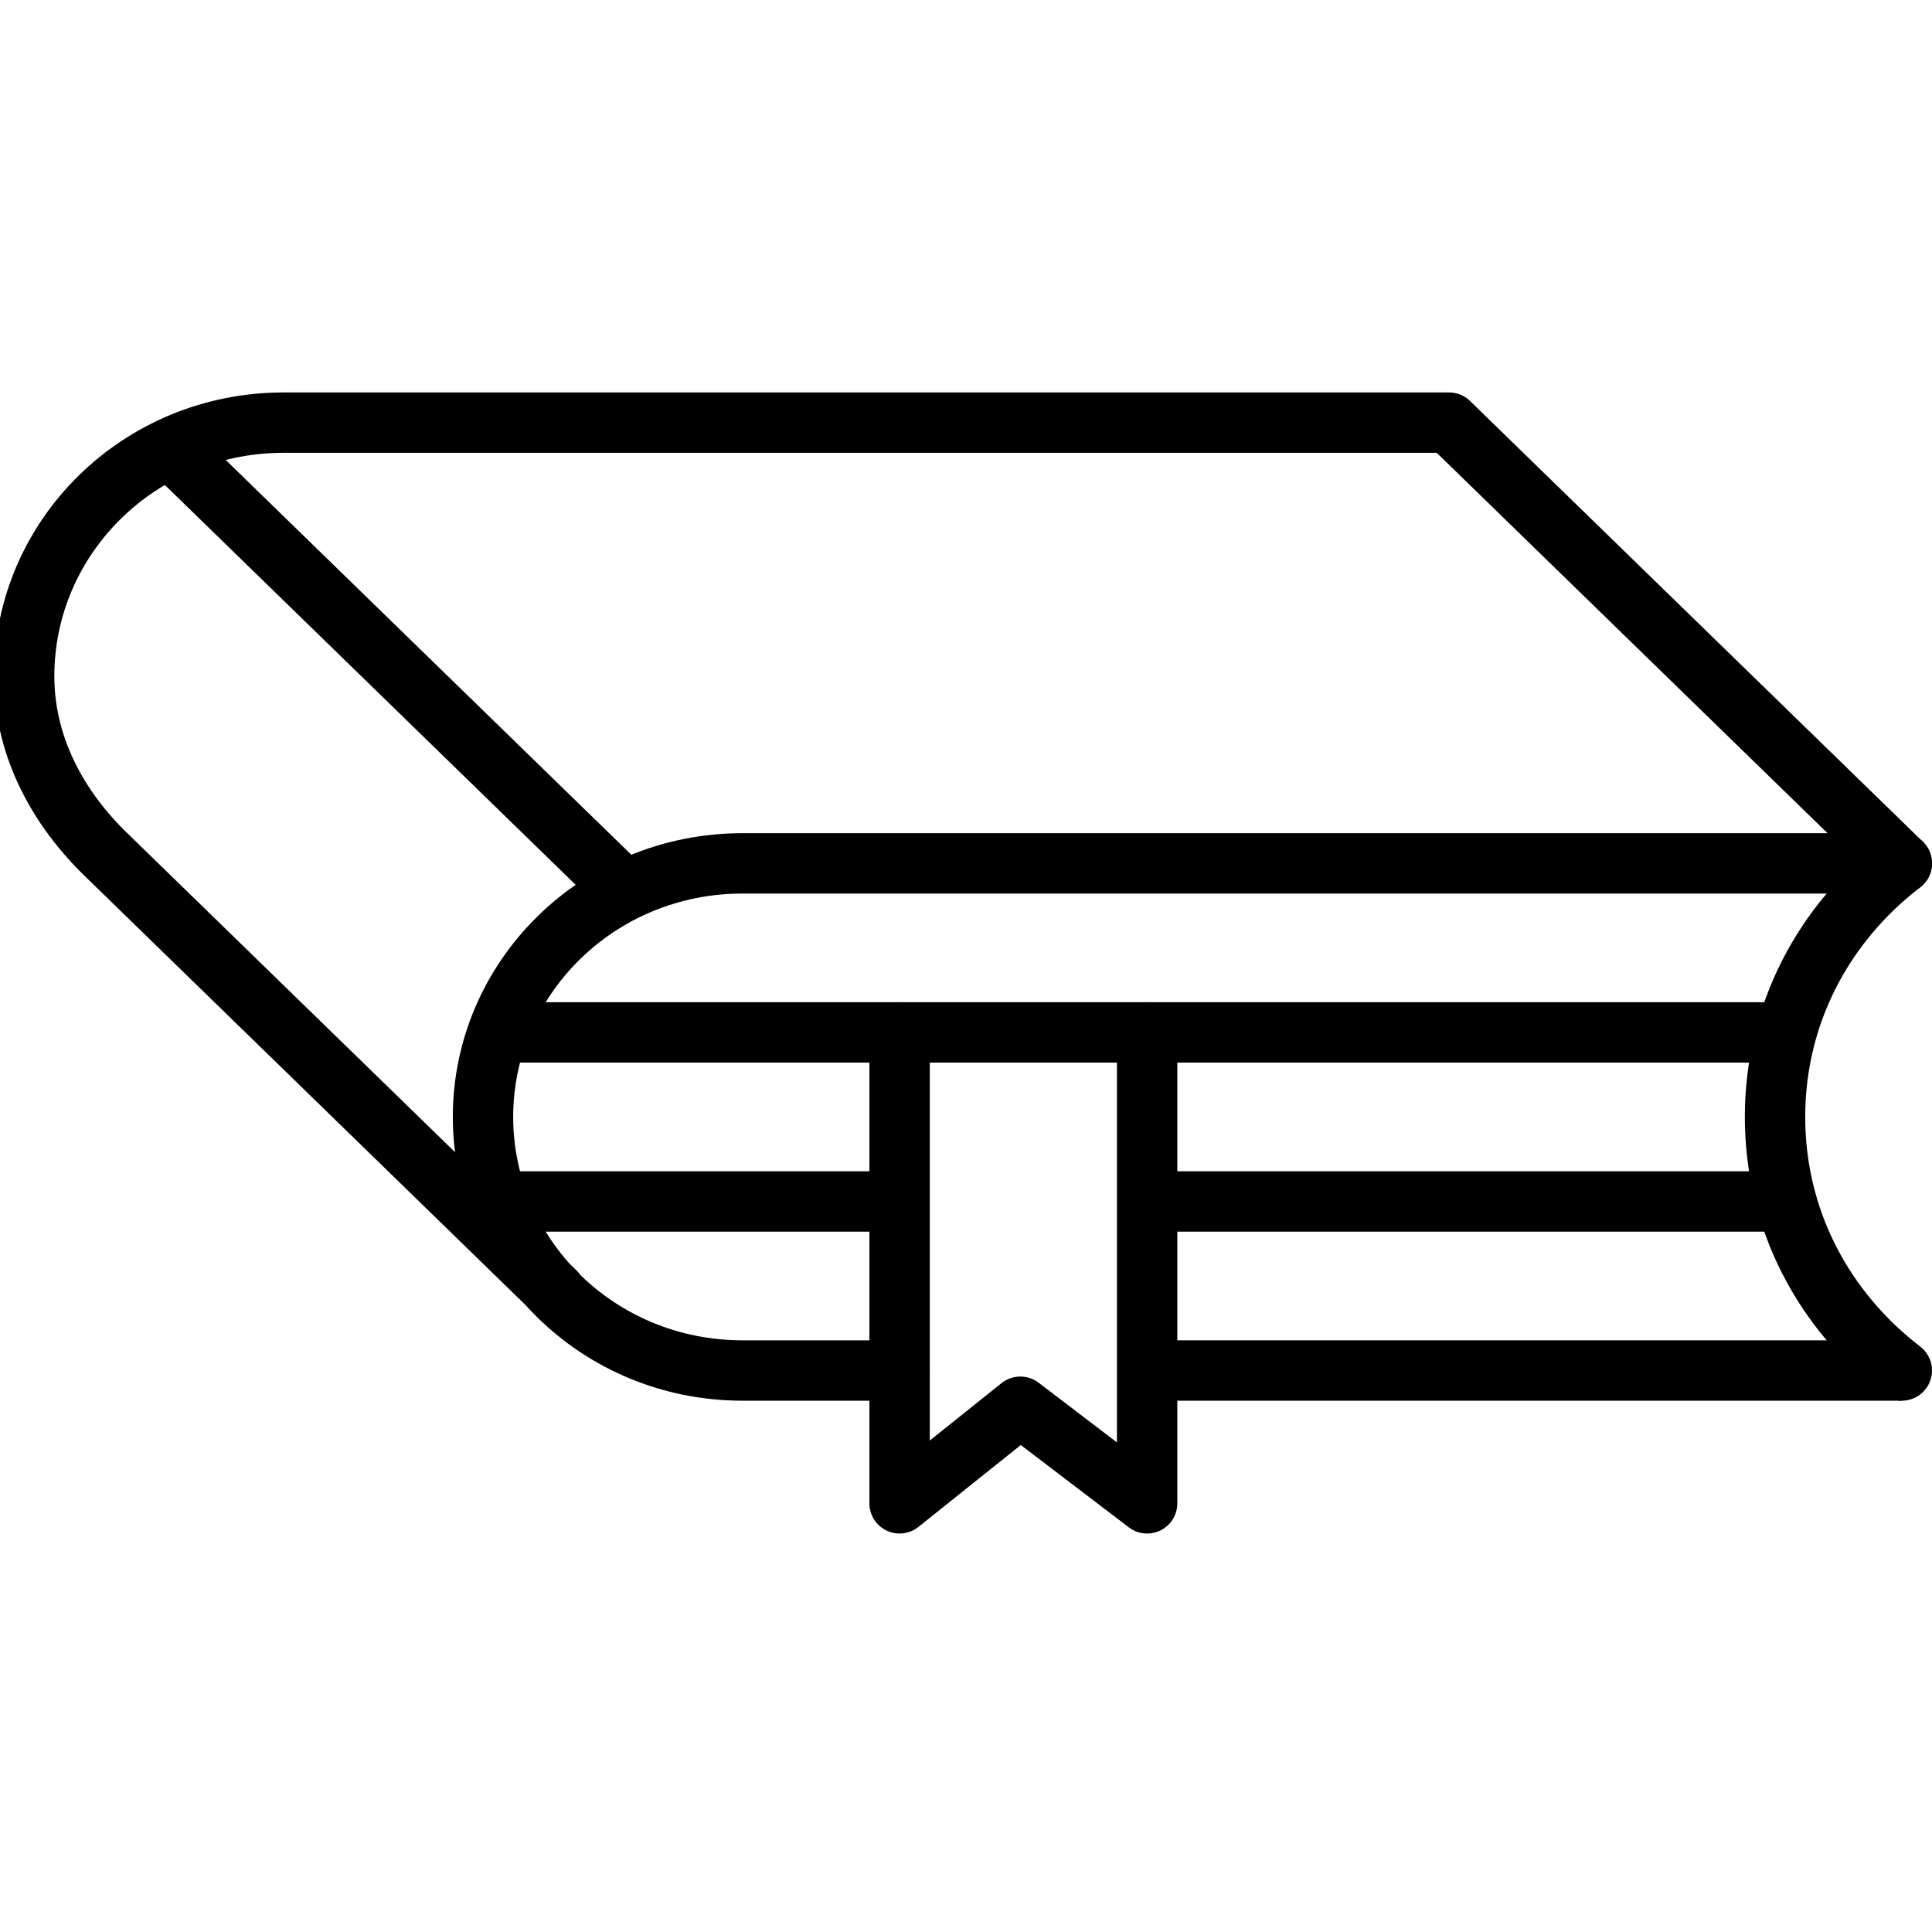 <?xml version="1.0" encoding="utf-8"?>
<!-- Generator: Adobe Illustrator 18.1.1, SVG Export Plug-In . SVG Version: 6.00 Build 0)  -->
<svg version="1.1" id="Layer_1" xmlns="http://www.w3.org/2000/svg" xmlns:xlink="http://www.w3.org/1999/xlink" x="0px" y="0px"
	 viewBox="0 0 32 32" enable-background="new 0 0 32 32" xml:space="preserve">
<title>Closed book</title>
<desc>Book on side with bookmark hanging out.</desc>
<g>
	<g>
		<path fill="none" stroke="#000000" stroke-linecap="round" stroke-linejoin="round" stroke-miterlimit="10" d="M9.2,21.4l-7.5-7.3
			c-0.8-0.8-1.3-1.8-1.3-2.9c0-2.3,1.9-4.2,4.3-4.2H24l7.5,7.3H12.3c-2.4,0-4.3,1.9-4.3,4.2s1.9,4.2,4.3,4.2l2.6,0"/>
		<line fill="none" stroke="#000000" stroke-miterlimit="10" x1="19" y1="19.9" x2="29.6" y2="19.9"/>
		<line fill="none" stroke="#000000" stroke-linejoin="round" stroke-miterlimit="10" x1="19" y1="17.1" x2="29.6" y2="17.1"/>
		<line fill="none" stroke="#000000" stroke-linejoin="round" stroke-miterlimit="10" x1="10.4" y1="14.8" x2="2.9" y2="7.5"/>
		<g>
			<path fill="none" stroke="#000000" stroke-linecap="round" stroke-linejoin="round" stroke-miterlimit="10" d="M31.5,14.3"/>
			<path fill="none" stroke="#000000" stroke-linecap="round" stroke-linejoin="round" stroke-miterlimit="10" d="M31.5,22.7"/>
			<path fill="none" stroke="#000000" stroke-linecap="round" stroke-linejoin="round" stroke-miterlimit="10" d="M31.5,14.3
				c-1.3,1-2.1,2.5-2.1,4.2c0,1.7,0.8,3.2,2.1,4.2"/>
		</g>
		<polygon fill="none" stroke="#000000" stroke-linecap="round" stroke-linejoin="round" stroke-miterlimit="10" points="19,24.9 
			16.9,23.3 14.9,24.9 14.9,17.1 19,17.1 		"/>
		<line fill="none" stroke="#000000" stroke-linejoin="round" stroke-miterlimit="10" x1="8.2" y1="17.1" x2="14.9" y2="17.1"/>
		<line fill="none" stroke="#000000" stroke-miterlimit="10" x1="14.9" y1="19.9" x2="8.2" y2="19.9"/>
	</g>
	<path fill="none" stroke="#000000" stroke-miterlimit="10" d="M19,22.7h12.5"/>
</g>
</svg>
